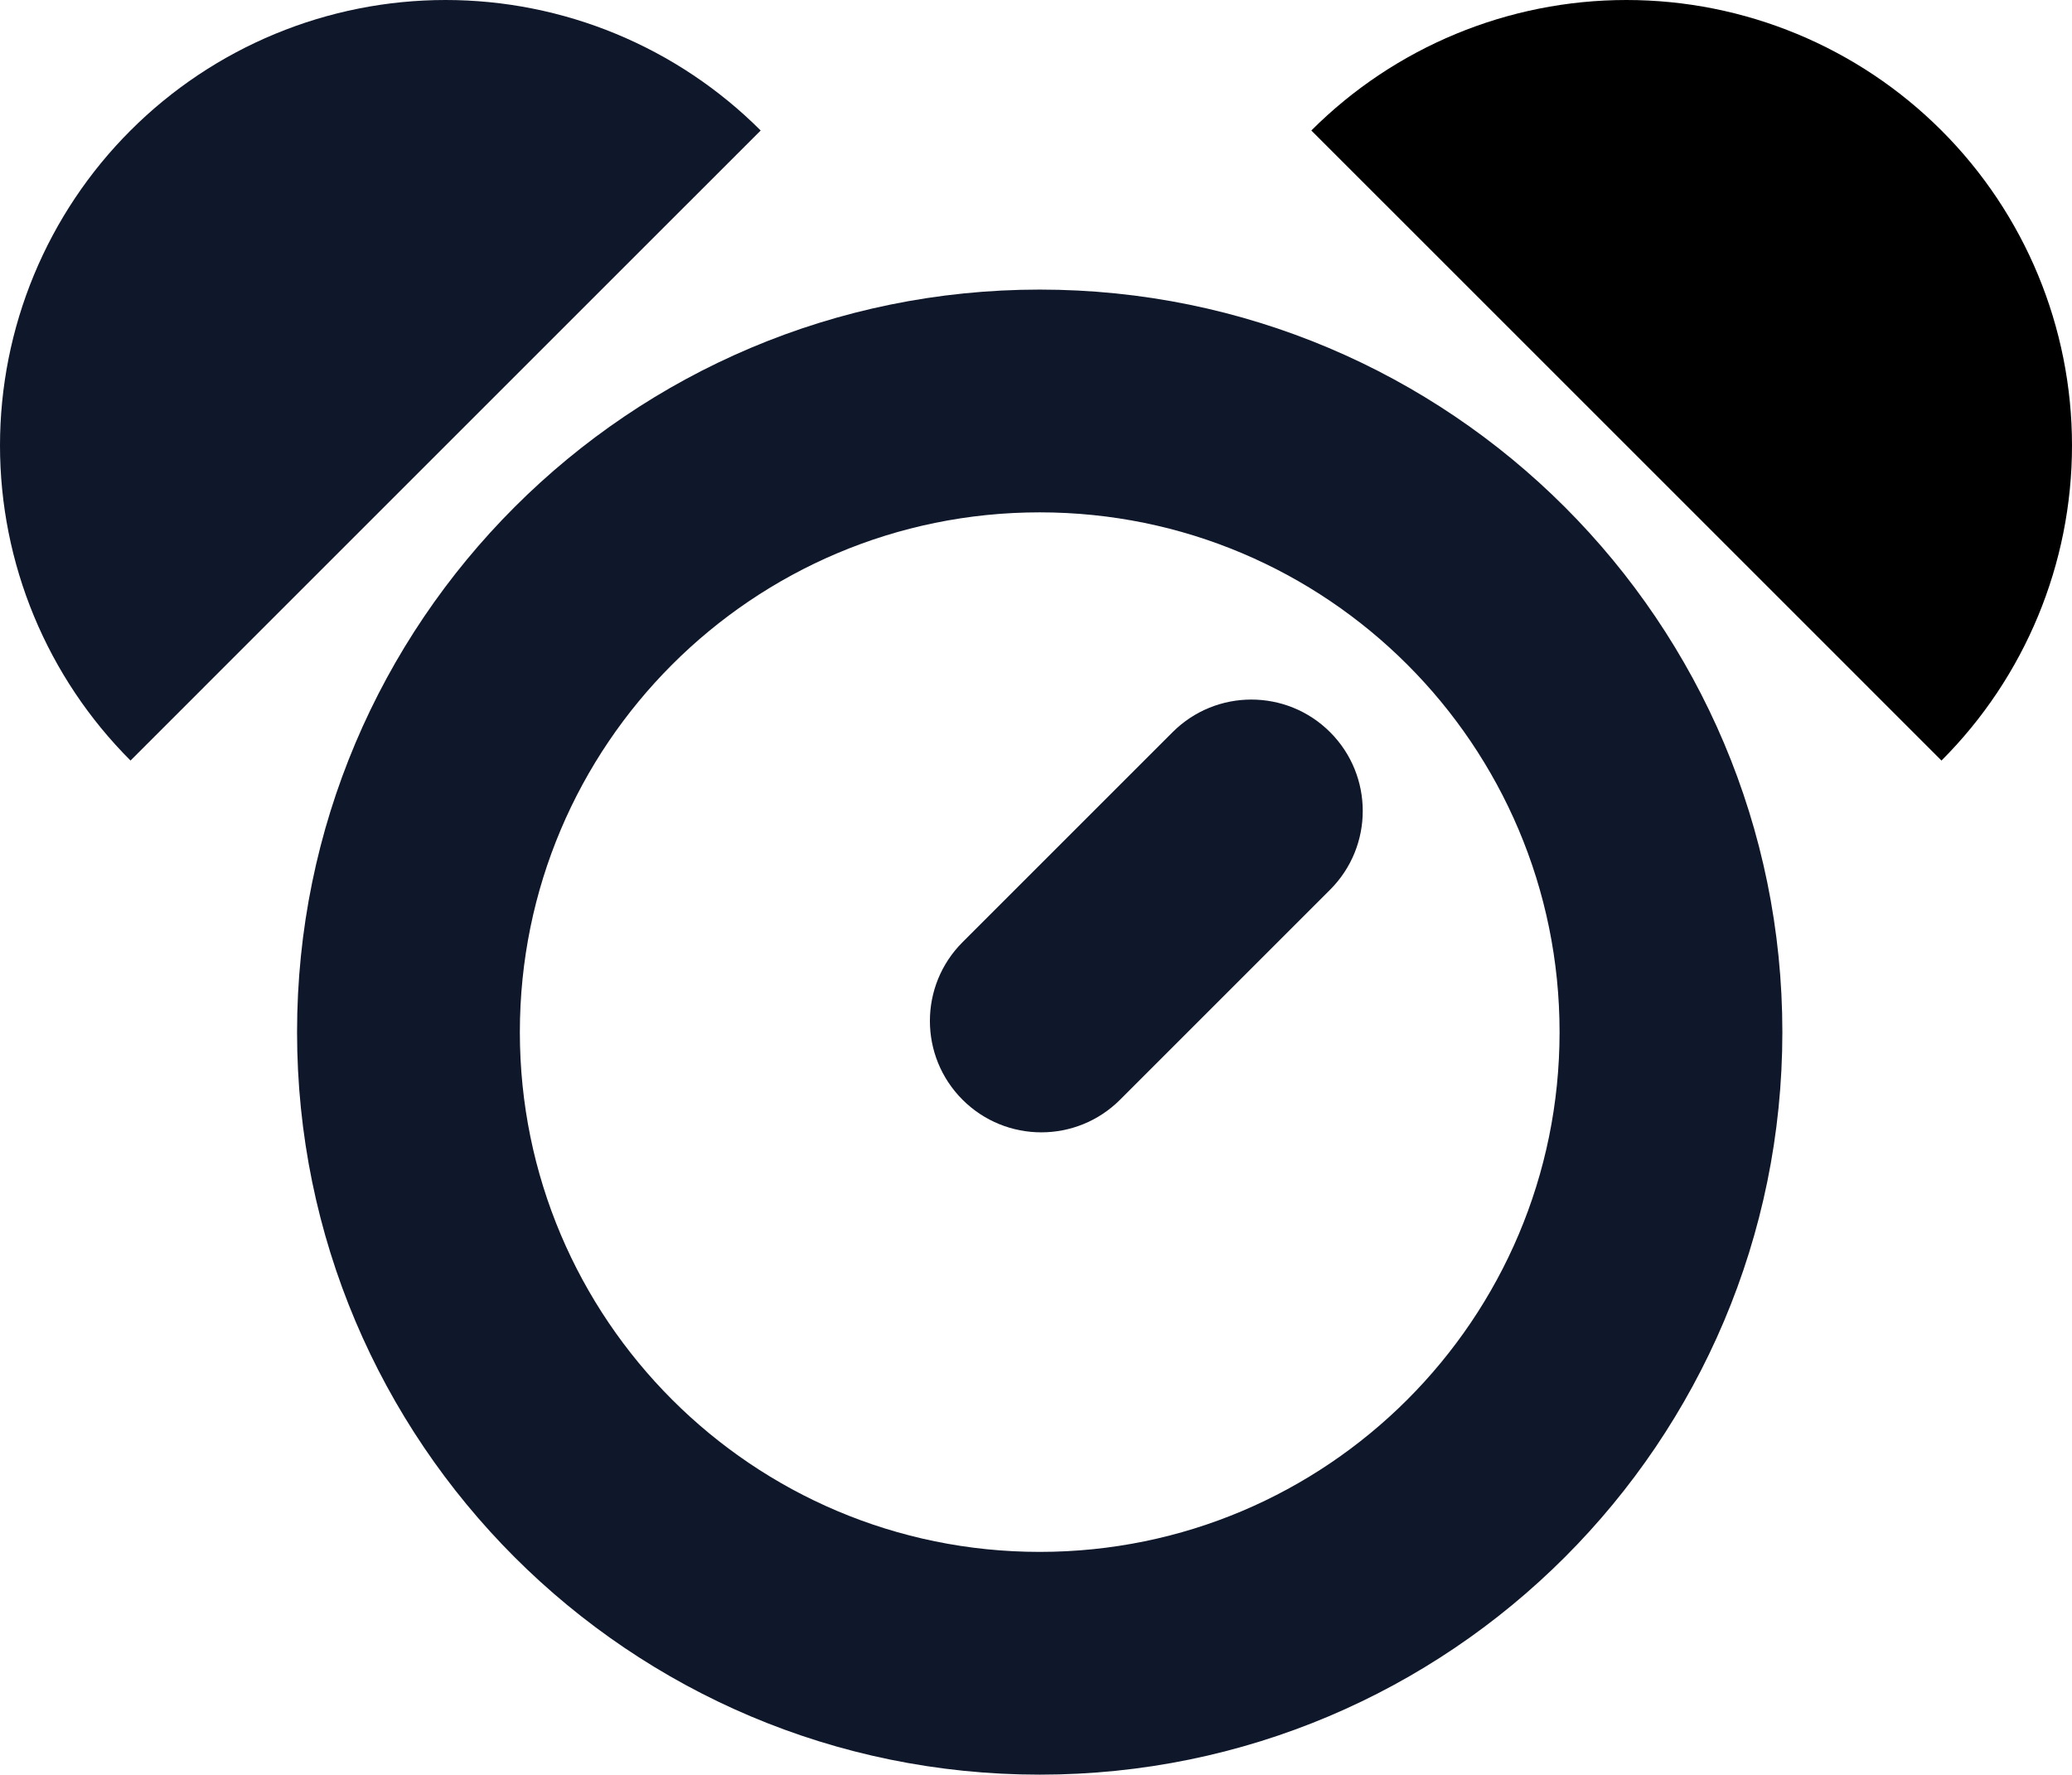 <svg viewBox="0 0 279 239" fill="none" xmlns="http://www.w3.org/2000/svg">
<path fill-rule="evenodd" clip-rule="evenodd" d="M140 239C195.228 239 240 194.228 240 139C240 83.772 195.228 39 140 39C84.772 39 40 83.772 40 139C40 194.228 84.772 239 140 239ZM140 209C178.66 209 210 177.66 210 139C210 100.34 178.66 69 140 69C101.34 69 70 100.34 70 139C70 177.66 101.34 209 140 209Z" fill="#0f172a"/>
<path d="M261.426 102.426C272.679 91.174 279 75.913 279 60C279 44.087 272.679 28.826 261.426 17.574C250.174 6.321 234.913 2.86125e-06 219 0C203.087 -2.86125e-06 187.826 6.321 176.574 17.574L219 60L261.426 102.426Z" fill="currentColor"/>
<path d="M102.426 17.574C96.855 12.002 90.24 7.582 82.961 4.567C75.681 1.552 67.879 -1.78461e-06 60 0C52.121 1.78462e-06 44.319 1.552 37.039 4.567C29.759 7.583 23.145 12.002 17.574 17.574C12.002 23.145 7.582 29.759 4.567 37.039C1.552 44.319 -3.06831e-06 52.121 0 60C3.06832e-06 67.879 1.552 75.681 4.567 82.961C7.583 90.241 12.002 96.855 17.574 102.426L60 60L102.426 17.574Z" fill="#0f172a"/>
<path d="M129.607 148.104C123.749 142.246 123.749 132.749 129.607 126.891L157.891 98.607C163.749 92.749 173.246 92.749 179.104 98.607V98.607C184.962 104.464 184.962 113.962 179.104 119.82L150.82 148.104C144.962 153.962 135.464 153.962 129.607 148.104V148.104Z" fill="#0f172a"/>
</svg>
